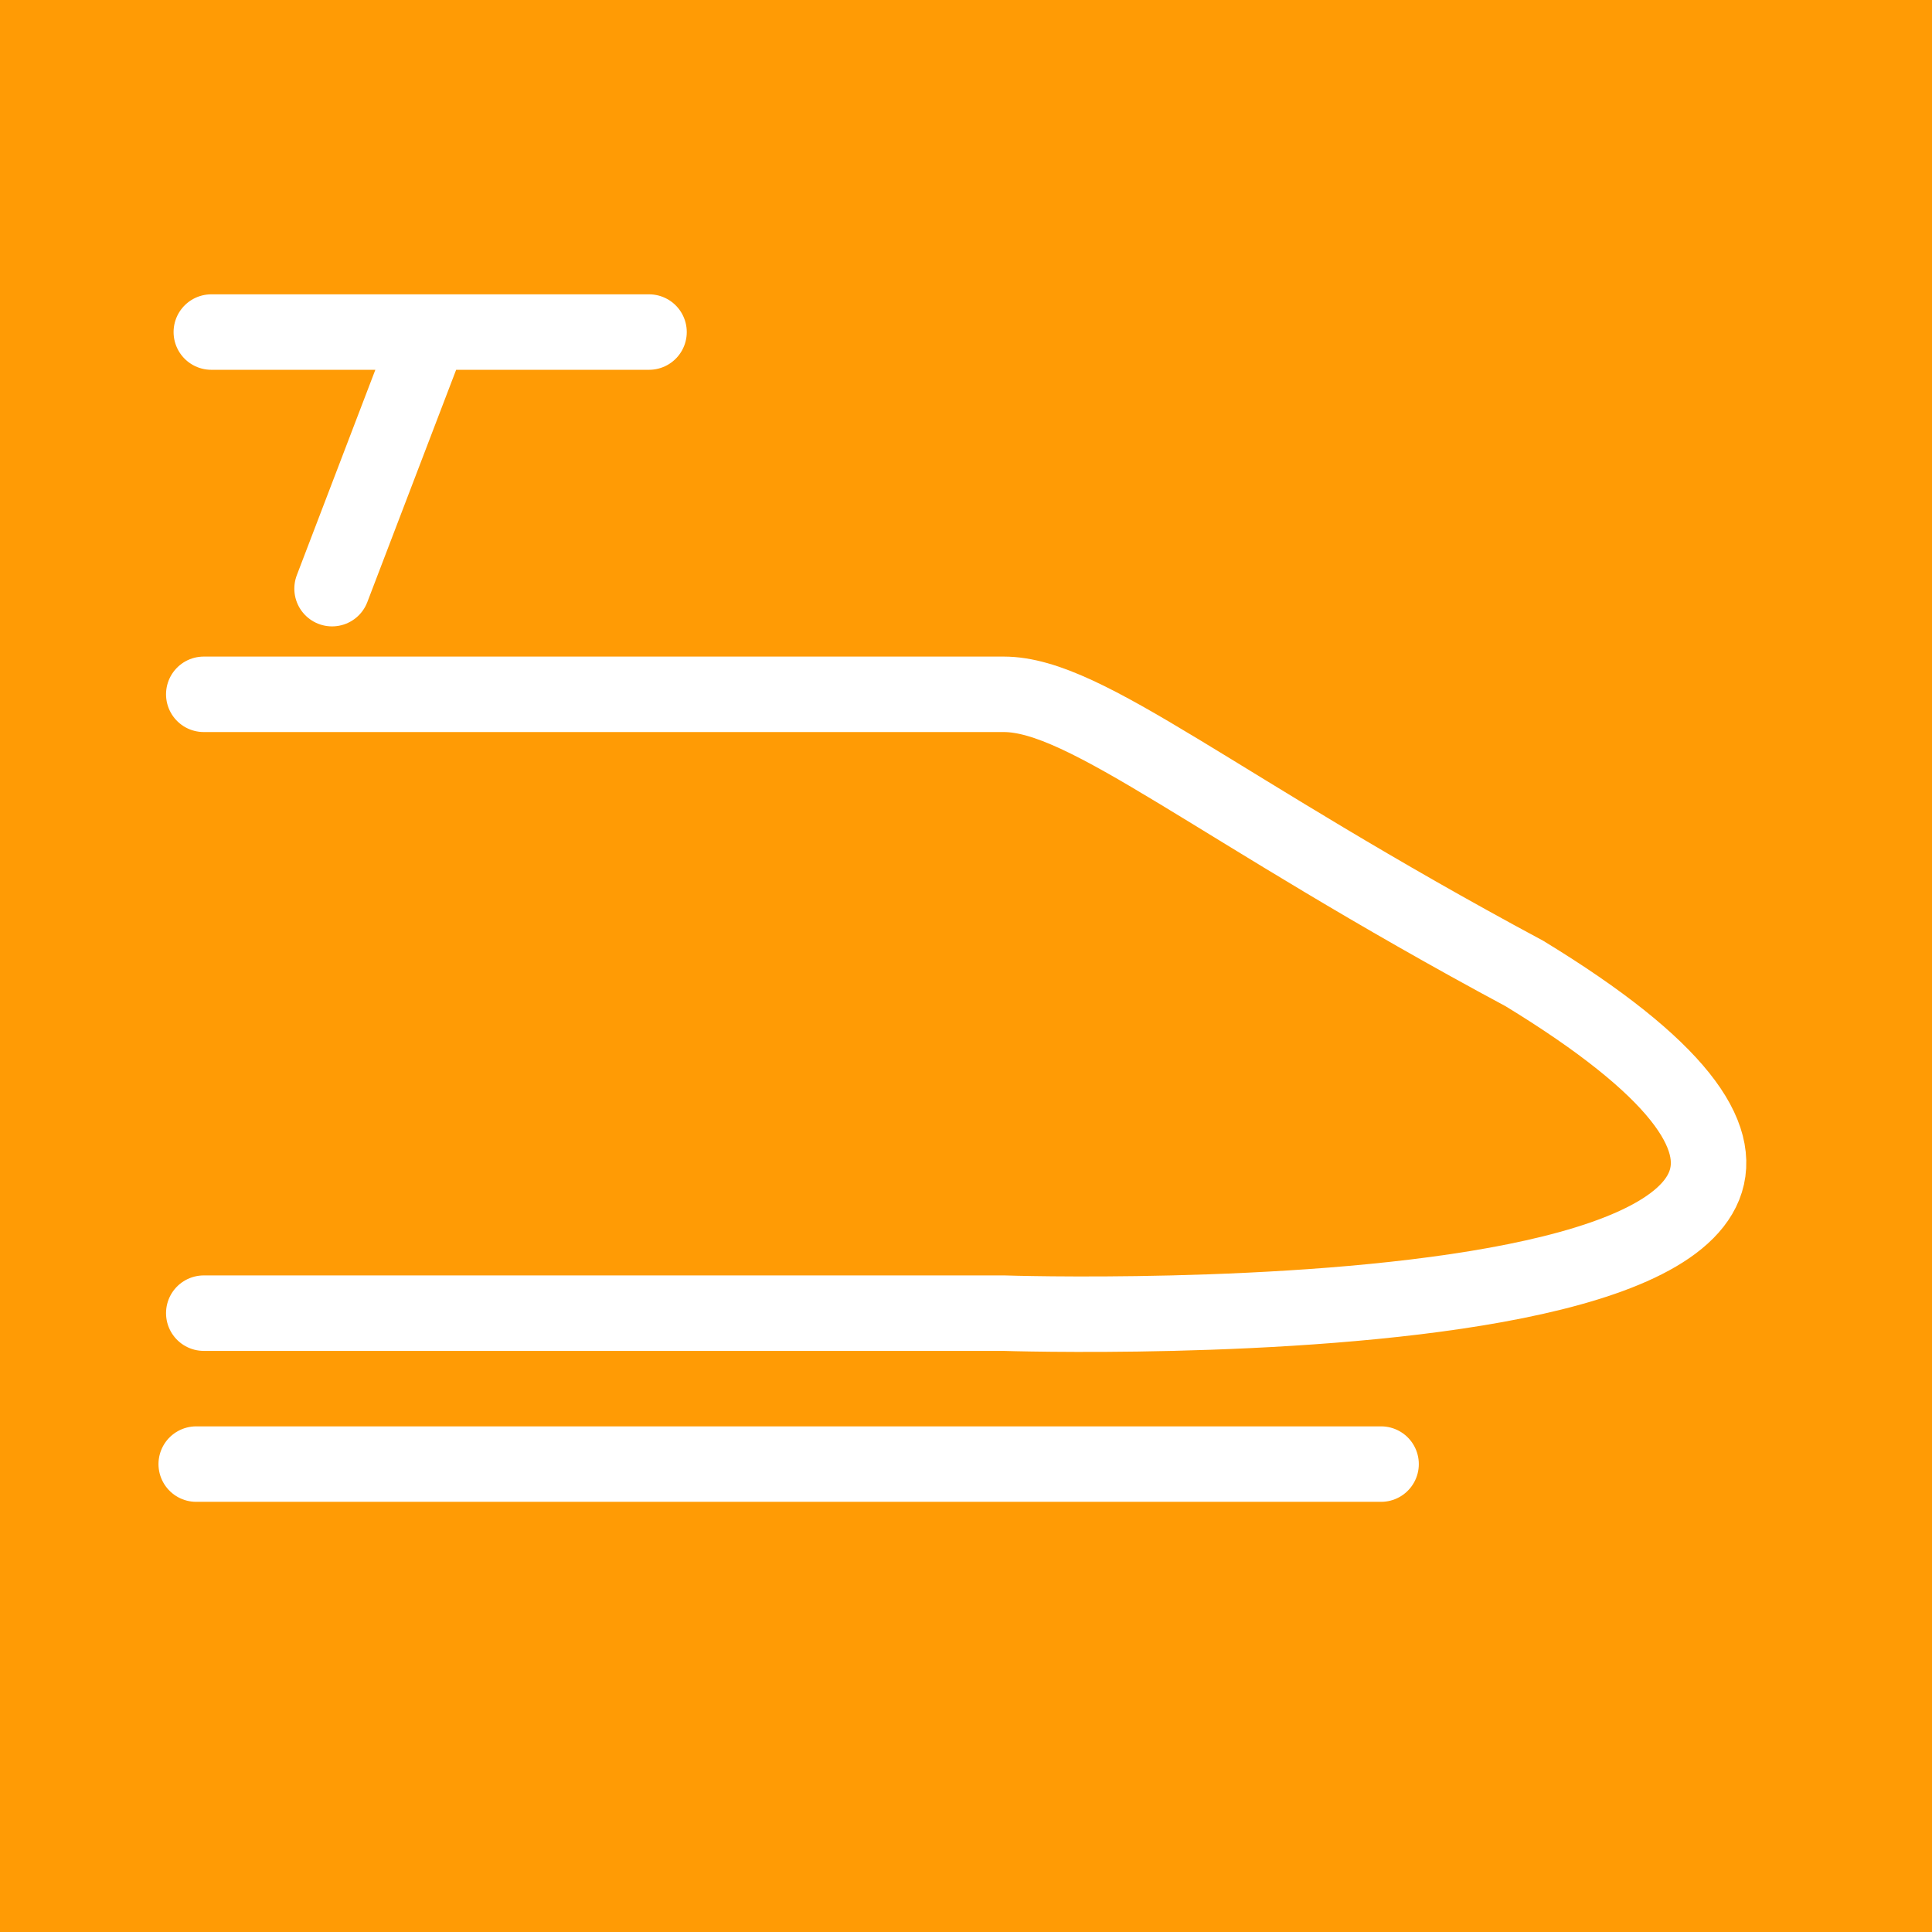 <svg width="128" height="128" viewBox="0 0 128 128" fill="none" xmlns="http://www.w3.org/2000/svg">
<rect width="128" height="128" fill="#FF9B05"/>
<path d="M13.5 87H66.5C66.5 87 142 89.5 101 64.5C80.5 53.5 72 46 66.5 46C61 46 13.5 46 13.5 46" stroke="#FF9B05" stroke-width="5" stroke-linecap="round"/>
<path d="M13 97H91.5" stroke="#FF9B05" stroke-width="5" stroke-linecap="round"/>
<path d="M22 39L28.5 22M28.5 22H14M28.5 22H43" stroke="#FF9B05" stroke-width="5" stroke-linecap="round"/>
<path d="M13.5 87H66.5C66.5 87 142 89.5 101 64.5C80.5 53.5 72 46 66.5 46C61 46 13.5 46 13.5 46" stroke="white" stroke-width="5" stroke-linecap="round"/>
<path d="M13 97H91.5" stroke="white" stroke-width="5" stroke-linecap="round"/>
<path d="M22 39L28.5 22M28.5 22H14M28.5 22H43" stroke="white" stroke-width="5" stroke-linecap="round"/>
</svg>
